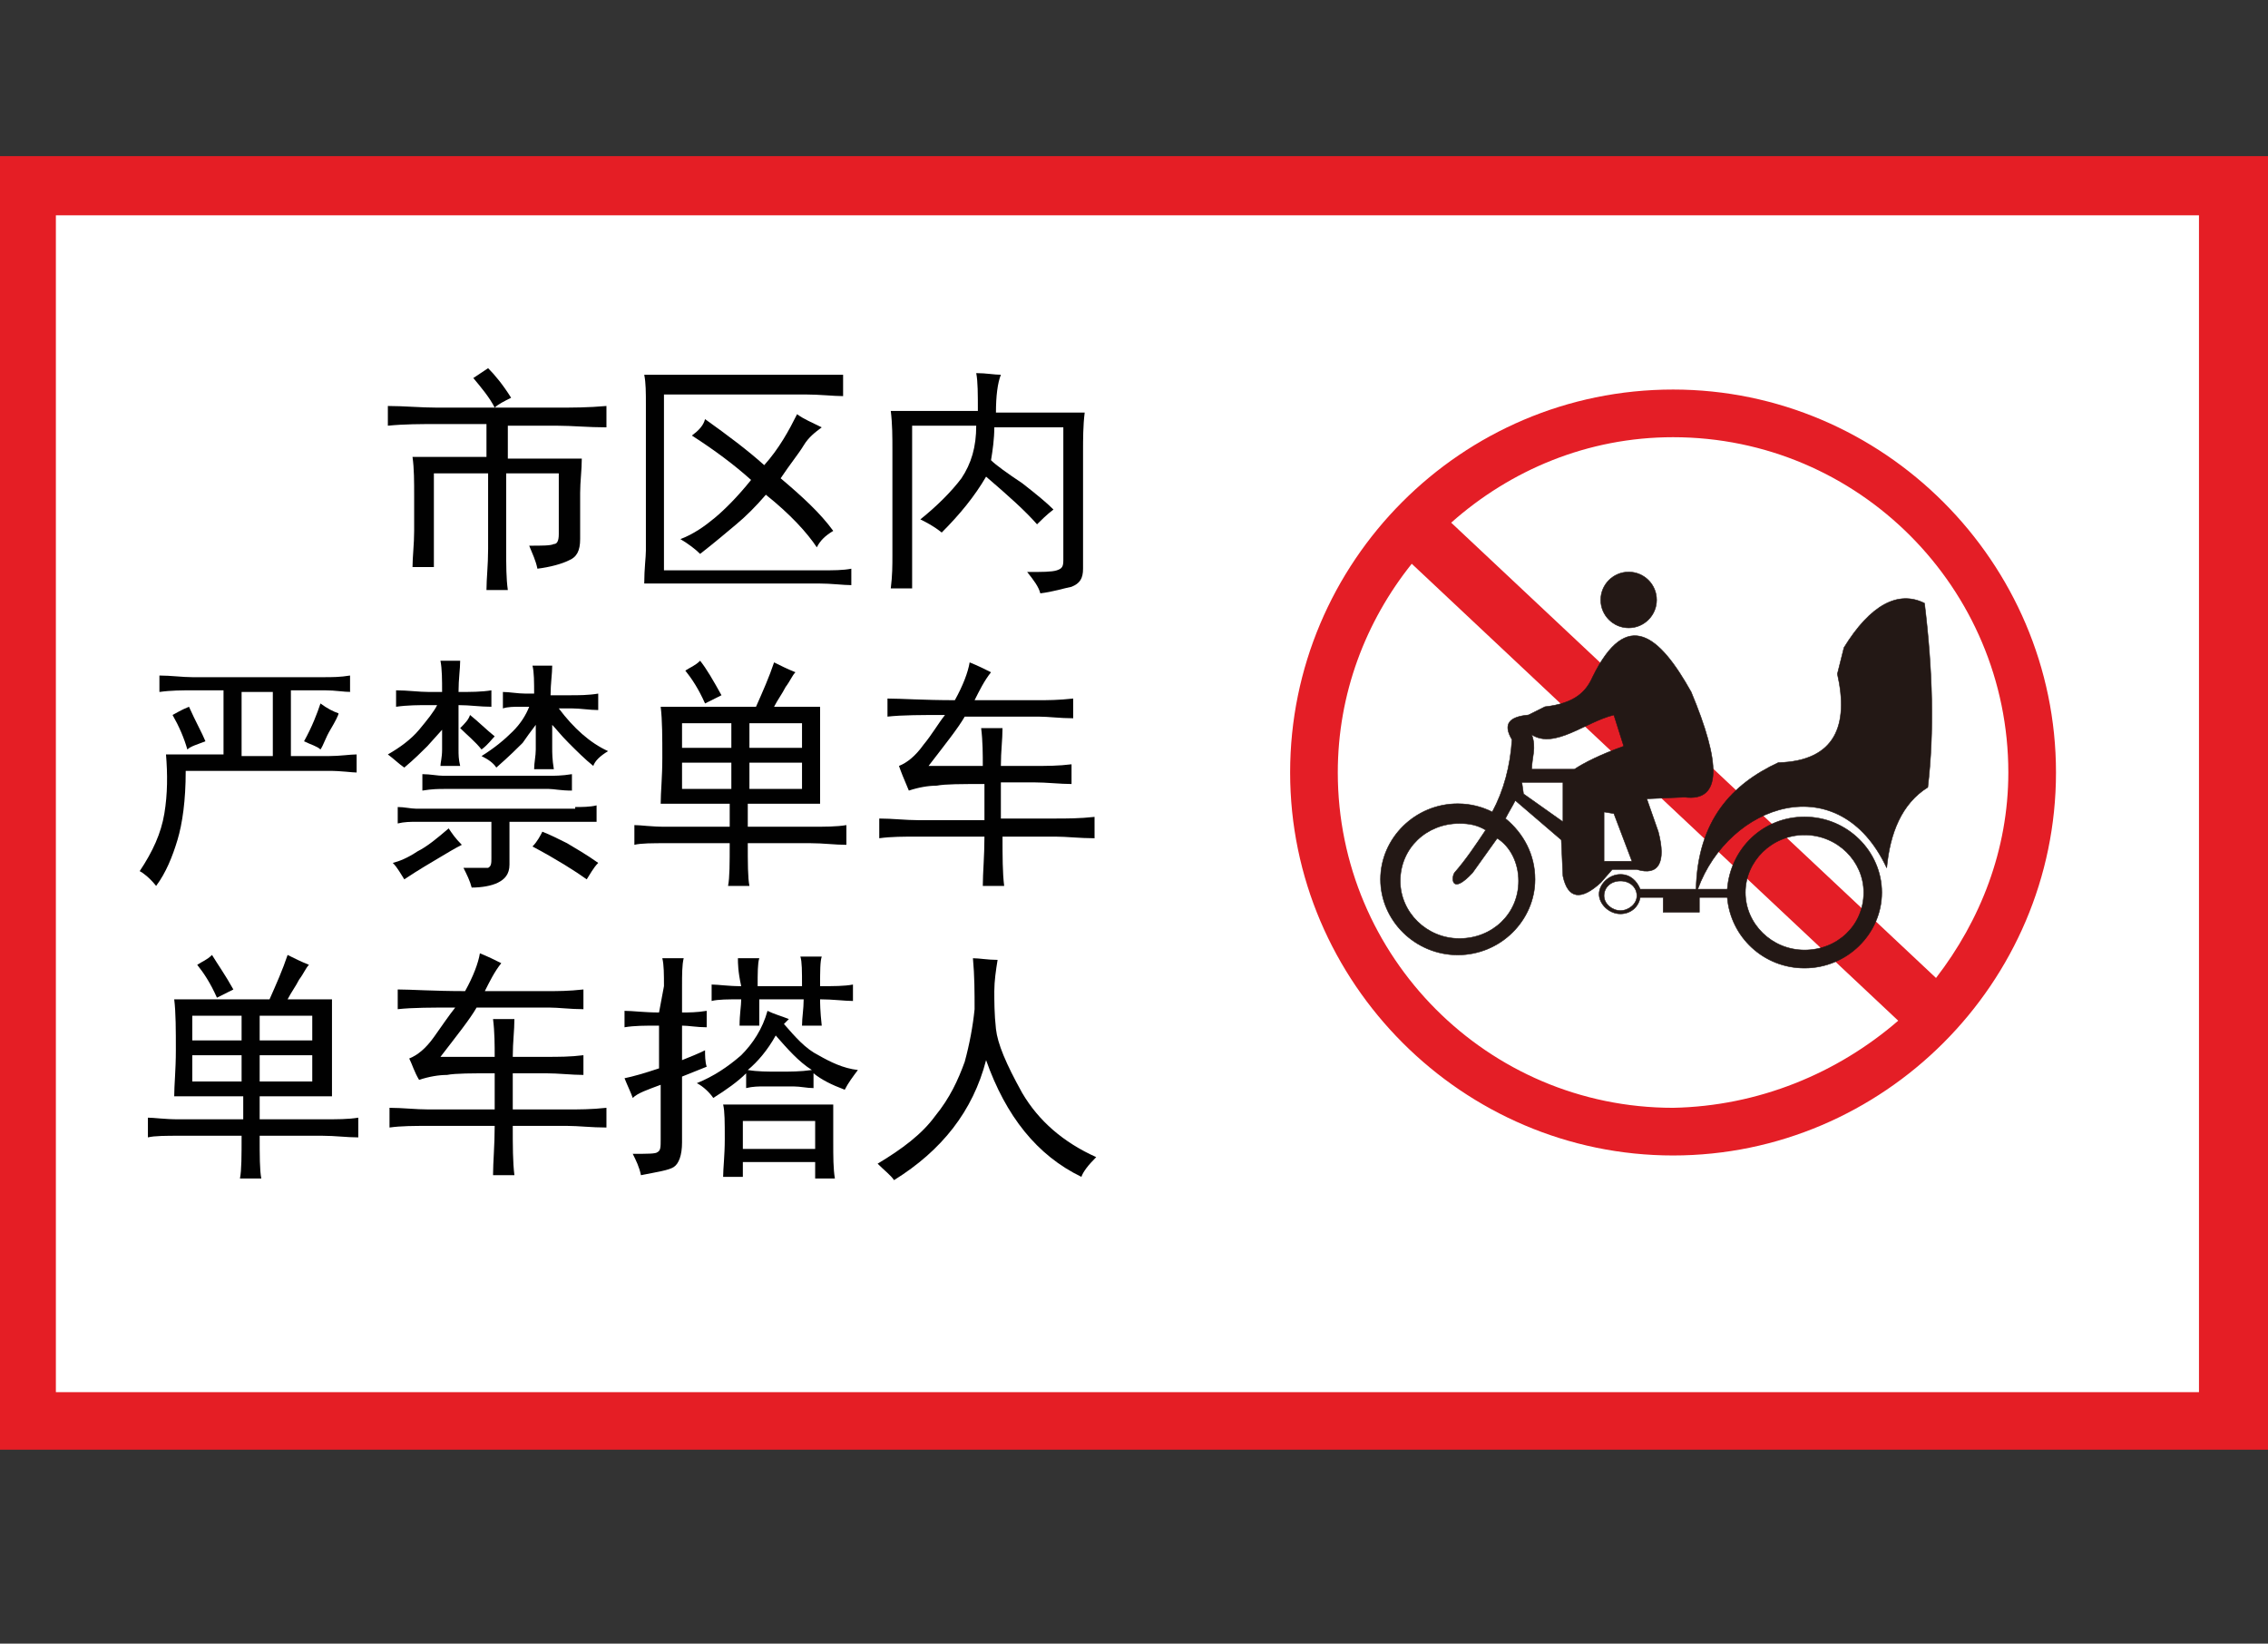 <?xml version="1.0" encoding="utf-8"?>
<!-- Generator: Adobe Illustrator 18.1.1, SVG Export Plug-In . SVG Version: 6.00 Build 0)  -->
<svg version="1.1" id="图层_1" xmlns="http://www.w3.org/2000/svg" xmlns:xlink="http://www.w3.org/1999/xlink" x="0px" y="0px"
	 width="138" height="100" enable-background="new 0 0 138 100" xml:space="preserve">
<rect width="100%" height="100%" fill="#333333" stroke="none"/>
<rect y="9.5" fill="#E51E25" width="138" height="78.7"/>
<rect x="3.4" y="13.1" fill="#FFFFFF" width="130.4" height="71.6"/>
<g>
	<path fill="#010101" d="M33.9,24.8c0.9,0,1.9,0,3-0.1V26c-1.1,0-2.1-0.1-3-0.1h-3v2h4.5c0,0.7-0.1,1.4-0.1,2.1v2.8
		c0,0.7-0.2,1.1-0.7,1.3c-0.4,0.2-1.1,0.4-1.9,0.5c-0.1-0.5-0.3-0.9-0.5-1.4c0.8,0,1.3,0,1.5-0.1c0.2,0,0.3-0.2,0.3-0.6v-3.7h-3.2
		v4.6c0,1,0,1.8,0.1,2.5h-1.3c0-0.7,0.1-1.5,0.1-2.5v-4.6h-3.3v5.7h-1.3c0-0.6,0.1-1.4,0.1-2.2v-2.1c0-0.9,0-1.7-0.1-2.4h4.5v-2h-3
		c-1,0-2,0-3,0.1v-1.2c1,0,2,0.1,3,0.1L33.9,24.8L33.9,24.8z M31.1,24.2c-0.4,0.2-0.8,0.4-1,0.6c-0.3-0.6-0.8-1.2-1.3-1.8
		c0.3-0.2,0.6-0.4,0.9-0.6C30.1,22.8,30.6,23.4,31.1,24.2z"/>
	<path fill="#010101" d="M51.3,24.1c-0.6,0-1.4-0.1-2.3-0.1h-8.6v10.7h9.5c0.8,0,1.4,0,1.9-0.1v1c-0.5,0-1.2-0.1-2-0.1H39.2
		c0-0.9,0.1-1.6,0.1-2v-8.9c0-0.7,0-1.3-0.1-1.8h12.1L51.3,24.1L51.3,24.1z M46.5,28.3c0.9-1,1.5-2.1,2-3.1c0.4,0.3,0.9,0.5,1.5,0.8
		c-0.4,0.3-0.8,0.6-1.1,1.1c-0.3,0.5-0.8,1.1-1.4,2c1.3,1.1,2.4,2.1,3.2,3.2c-0.5,0.3-0.8,0.6-1,1c-0.6-0.9-1.6-2-3.1-3.2
		c-0.6,0.7-1.2,1.3-1.8,1.8c-0.6,0.5-1.3,1.1-2.2,1.8c-0.3-0.3-0.7-0.6-1.2-0.9c0.8-0.3,1.5-0.8,2.1-1.3c0.6-0.5,1.4-1.3,2.2-2.3
		c-1-0.9-2.2-1.8-3.6-2.7c0.4-0.3,0.7-0.6,0.8-1C44.3,26.5,45.5,27.4,46.5,28.3z"/>
	<path fill="#010101" d="M58.5,29.1c0.6-0.9,0.9-1.9,0.9-3.2h-3.9v9.9h-1.3c0.1-0.8,0.1-1.4,0.1-2v-6.4c0-0.8,0-1.6-0.1-2.4h5.3
		c0-1,0-1.8-0.1-2.3c0.6,0,1.1,0.1,1.5,0.1c-0.2,0.5-0.3,1.3-0.3,2.3H66c-0.1,0.8-0.1,1.6-0.1,2.4v7.1c0,0.6-0.2,0.9-0.7,1.1
		c-0.5,0.1-1.1,0.3-1.9,0.4c-0.1-0.4-0.4-0.8-0.8-1.3c0.9,0,1.5,0,1.8-0.1c0.3-0.1,0.4-0.2,0.4-0.6v-8.1h-4.2c0,0.7-0.1,1.4-0.2,2
		c0.3,0.3,1,0.8,1.9,1.4c0.9,0.7,1.5,1.2,1.9,1.6c-0.4,0.3-0.8,0.7-1,0.9c-0.7-0.8-1.7-1.7-3.1-2.9c-0.7,1.2-1.6,2.3-2.7,3.4
		c-0.5-0.4-0.9-0.6-1.3-0.8C57,30.8,57.9,29.9,58.5,29.1z"/>
	<path fill="#010101" d="M21.4,42.1c-0.5,0-1-0.1-1.6-0.1h-2.1V46H20c0.7,0,1.3-0.1,1.7-0.1V47c-0.3,0-0.9-0.1-1.7-0.1h-8.7
		c0,1.8-0.2,3.2-0.5,4.2c-0.3,1-0.7,2-1.3,2.8c-0.4-0.5-0.8-0.8-1-0.9c0.8-1.2,1.3-2.3,1.5-3.5c0.2-1.2,0.2-2.4,0.1-3.6h3.5v-3.9
		h-1.9c-0.6,0-1.3,0-2,0.1v-1c0.7,0,1.4,0.1,2,0.1h8c0.5,0,1,0,1.6-0.1V42.1z M12.5,45.1c-0.5,0.2-0.9,0.3-1.1,0.5
		c-0.2-0.7-0.5-1.4-0.9-2.1c0.2-0.1,0.5-0.3,1-0.5C11.9,43.9,12.3,44.6,12.5,45.1z M16.6,46v-3.9h-1.9V46H16.6z M20.1,44.4
		c-0.3,0.5-0.4,0.9-0.6,1.2c-0.2-0.2-0.6-0.3-1-0.5c0.5-0.9,0.8-1.7,1-2.3c0.4,0.3,0.8,0.5,1.1,0.6C20.6,43.5,20.4,43.9,20.1,44.4z"
		/>
	<path fill="#010101" d="M26.9,44.4l-0.9,1c-0.3,0.3-0.8,0.8-1.4,1.3c-0.3-0.2-0.6-0.5-1-0.8c0.7-0.4,1.4-0.9,1.9-1.5
		c0.5-0.6,0.9-1.1,1.1-1.5h-0.5c-0.6,0-1.3,0-2,0.1v-1c0.7,0,1.4,0.1,2,0.1h0.8c0-0.7,0-1.4-0.1-1.9H28c0,0.5-0.1,1.1-0.1,1.9
		c0.7,0,1.4,0,2-0.1v1c-0.7,0-1.3-0.1-2-0.1v2.7c0,0.3,0,0.6,0.1,1h-1.2c0-0.2,0.1-0.5,0.1-1L26.9,44.4L26.9,44.4z M25.4,51.8
		c0.6-0.3,1.2-0.8,1.9-1.4c0.2,0.3,0.4,0.6,0.8,1c-0.4,0.2-0.9,0.5-1.4,0.8c-0.5,0.3-1.2,0.7-2.1,1.3c-0.2-0.3-0.4-0.7-0.7-1
		C24.3,52.4,24.8,52.2,25.4,51.8z M35,49.1c0.4,0,0.9,0,1.3-0.1v1C35.8,50,35.4,50,35,50H31v2.6c0,0.6-0.3,0.9-0.7,1.1
		s-1,0.3-1.6,0.3c-0.1-0.4-0.3-0.8-0.5-1.2c0.8,0,1.3,0,1.5,0c0.2-0.1,0.2-0.3,0.2-0.6V50h-4.6c-0.3,0-0.7,0-1.1,0.1v-1
		c0.4,0,0.8,0.1,1.1,0.1H35z M33.4,47.2c0.3,0,0.8,0,1.4-0.1v1c-0.7,0-1.1-0.1-1.4-0.1h-6.4c-0.3,0-0.7,0-1.3,0.1v-1
		c0.5,0,0.9,0.1,1.3,0.1H33.4z M30.1,44.8c-0.2,0.2-0.4,0.5-0.8,0.8c-0.4-0.5-0.9-0.9-1.3-1.3c0.3-0.3,0.5-0.5,0.6-0.8
		C29.1,43.9,29.6,44.4,30.1,44.8z M32.5,42.3c0-0.8,0-1.4-0.1-1.8h1.2c0,0.5-0.1,1.1-0.1,1.8h1.2c0.5,0,1.1,0,1.7-0.1v1
		c-0.5,0-1.1-0.1-1.6-0.1H34c0.9,1.2,1.9,2.1,3,2.6c-0.5,0.3-0.8,0.6-0.9,0.9c-0.5-0.4-1-0.9-1.5-1.4s-0.8-0.9-1-1.1v1.4
		c0,0.3,0,0.7,0.1,1.3h-1.2c0-0.4,0.1-0.8,0.1-1.2v-1.5c-0.3,0.4-0.6,0.8-0.8,1.1c-0.3,0.3-0.8,0.8-1.6,1.5
		c-0.2-0.3-0.5-0.5-0.9-0.7c0.8-0.5,1.4-1,1.9-1.5c0.5-0.5,0.8-1,1-1.5h-0.6c-0.3,0-0.7,0-1,0.1v-1c0.4,0,0.9,0.1,1.4,0.1H32.5z
		 M34.5,51.3c0.5,0.3,1.2,0.7,1.9,1.2c-0.3,0.3-0.5,0.7-0.7,1c-0.7-0.5-1.8-1.2-3.3-2c0.3-0.3,0.5-0.7,0.6-0.9
		C33.5,50.8,33.9,51,34.5,51.3z"/>
	<path fill="#010101" d="M49.9,43v5.9h-4.4v1.4h3.8c0.9,0,1.6,0,2.2-0.1v1.2c-0.7,0-1.4-0.1-2.2-0.1h-3.8c0,1.2,0,2.1,0.1,2.6h-1.3
		c0.1-0.5,0.1-1.4,0.1-2.6h-3.8c-0.9,0-1.6,0-2,0.1v-1.2c0.4,0,1,0.1,1.9,0.1h3.9v-1.4h-4.2c0-0.7,0.1-1.6,0.1-2.8s0-2.3-0.1-3.1
		h5.8c0.4-0.9,0.8-1.8,1.1-2.7c0.4,0.2,0.8,0.4,1.3,0.6c-0.2,0.2-0.3,0.5-0.6,0.9c-0.2,0.4-0.5,0.8-0.7,1.2L49.9,43L49.9,43z
		 M44.5,45.5V44h-3v1.5H44.5z M44.5,48v-1.6h-3V48H44.5z M43.9,42.3c-0.4,0.2-0.8,0.4-1,0.5c-0.4-0.9-0.8-1.5-1.2-2
		c0.3-0.2,0.6-0.3,0.9-0.6C43,40.7,43.4,41.4,43.9,42.3z M48.8,45.5V44h-3.2v1.5H48.8z M48.8,48v-1.6h-3.2V48H48.8z"/>
	<path fill="#010101" d="M54.7,46.6c0.5-0.2,1-0.6,1.5-1.3c0.5-0.6,0.9-1.3,1.3-1.8c-1.4,0-2.6,0-3.5,0.1v-1.1
		c0.8,0,2.2,0.1,4.1,0.1c0.5-0.9,0.8-1.7,0.9-2.3c0.5,0.2,0.9,0.4,1.3,0.6c-0.4,0.5-0.7,1.1-1,1.7h3.9c0.5,0,1.2,0,2.1-0.1v1.2
		c-0.8,0-1.5-0.1-2.1-0.1h-4.5c-0.4,0.7-1.2,1.7-2.2,3h3.3c0-0.7,0-1.5-0.1-2.3h1.3c0,0.7-0.1,1.4-0.1,2.3h2c0.8,0,1.5,0,2.3-0.1
		v1.2c-0.7,0-1.5-0.1-2.3-0.1h-2v2.2h3.3c0.7,0,1.5,0,2.4-0.1V51c-0.9,0-1.7-0.1-2.4-0.1H61c0,1.2,0,2.2,0.1,3h-1.3
		c0-0.8,0.1-1.8,0.1-3h-4c-0.9,0-1.7,0-2.4,0.1v-1.2c0.8,0,1.6,0.1,2.4,0.1h4v-2.2c-1.4,0-2.4,0-2.9,0.1c-0.5,0-1.1,0.1-1.7,0.3
		C55,47.4,54.8,46.9,54.7,46.6z"/>
	<path fill="#010101" d="M20.2,60.8v5.9h-4.4v1.4h3.8c0.9,0,1.6,0,2.2-0.1v1.2c-0.7,0-1.4-0.1-2.2-0.1h-3.8c0,1.2,0,2.1,0.1,2.6
		h-1.3c0.1-0.5,0.1-1.4,0.1-2.6H11c-0.9,0-1.6,0-2,0.1v-1.2c0.4,0,1,0.1,1.9,0.1h3.9v-1.4h-4.2c0-0.7,0.1-1.6,0.1-2.8
		c0-1.2,0-2.3-0.1-3.1h5.8c0.4-0.9,0.8-1.8,1.1-2.7c0.4,0.2,0.8,0.4,1.3,0.6c-0.2,0.2-0.3,0.5-0.6,0.9c-0.2,0.4-0.5,0.8-0.7,1.2
		L20.2,60.8L20.2,60.8z M14.7,63.3v-1.5h-3v1.5H14.7z M14.7,65.8v-1.6h-3v1.6L14.7,65.8L14.7,65.8z M14.2,60.2
		c-0.4,0.2-0.8,0.4-1,0.5c-0.4-0.9-0.8-1.5-1.2-2c0.3-0.2,0.6-0.3,0.9-0.6C13.2,58.6,13.7,59.3,14.2,60.2z M19,63.3v-1.5h-3.2v1.5
		H19z M19,65.8v-1.6h-3.2v1.6L19,65.8L19,65.8z"/>
	<path fill="#010101" d="M24.9,64.4c0.5-0.2,1-0.6,1.5-1.3s0.9-1.3,1.3-1.8c-1.4,0-2.6,0-3.5,0.1v-1.2c0.8,0,2.2,0.1,4.1,0.1
		c0.5-0.9,0.8-1.7,0.9-2.3c0.5,0.2,0.9,0.4,1.3,0.6c-0.4,0.5-0.7,1.1-1,1.7h3.9c0.5,0,1.2,0,2.1-0.1v1.2c-0.8,0-1.5-0.1-2.1-0.1H29
		c-0.4,0.7-1.2,1.7-2.2,3h3.3c0-0.7,0-1.5-0.1-2.3h1.3c0,0.7-0.1,1.4-0.1,2.3h2c0.8,0,1.5,0,2.3-0.1v1.2c-0.7,0-1.5-0.1-2.3-0.1h-2
		v2.2h3.3c0.7,0,1.5,0,2.4-0.1v1.2c-0.9,0-1.7-0.1-2.4-0.1h-3.3c0,1.2,0,2.2,0.1,3H30c0-0.8,0.1-1.8,0.1-3h-4c-0.9,0-1.7,0-2.4,0.1
		v-1.2c0.8,0,1.6,0.1,2.4,0.1h4v-2.2c-1.4,0-2.4,0-2.9,0.1c-0.5,0-1.1,0.1-1.7,0.3C25.2,65.2,25.1,64.8,24.9,64.4z"/>
	<path fill="#010101" d="M40.4,60c0-0.7,0-1.3-0.1-1.7h1.3c-0.1,0.4-0.1,1-0.1,1.7v1.6c0.4,0,0.9,0,1.5-0.1v1
		c-0.6,0-1.1-0.1-1.5-0.1v2.1c0.5-0.2,1-0.4,1.4-0.6c0,0.3,0,0.7,0.1,1c-0.5,0.2-1,0.4-1.5,0.6v4c0,0.8-0.2,1.3-0.5,1.5
		c-0.3,0.2-1,0.3-2,0.5c-0.1-0.5-0.3-0.9-0.5-1.3c0.9,0,1.4,0,1.5-0.1c0.2-0.1,0.2-0.3,0.2-0.8v-3.3c-0.8,0.3-1.4,0.5-1.7,0.8
		c-0.1-0.3-0.3-0.7-0.5-1.2c0.5-0.1,1.2-0.3,2.1-0.6v-2.6c-0.9,0-1.5,0-2.1,0.1v-1c0.5,0,1.2,0.1,2.1,0.1L40.4,60L40.4,60z
		 M46.4,66.1c-0.2,0-0.6,0-1,0.1v-0.9c-0.5,0.5-1.2,1-2,1.5c-0.2-0.3-0.6-0.7-1-0.9c1-0.4,1.9-1,2.7-1.7c0.7-0.7,1.3-1.6,1.6-2.7
		c0.4,0.2,0.8,0.3,1.3,0.5l-0.3,0.3c0.7,0.8,1.3,1.5,2.1,1.9c0.7,0.4,1.5,0.8,2.4,0.9c-0.3,0.4-0.6,0.8-0.8,1.2
		c-0.8-0.3-1.4-0.6-1.9-1v0.9c-0.4,0-0.8-0.1-1.2-0.1L46.4,66.1L46.4,66.1z M44.9,58.3h1.3c-0.1,0.3-0.1,0.9-0.1,1.7h2.7
		c0-0.9,0-1.5-0.1-1.8h1.3c-0.1,0.3-0.1,0.9-0.1,1.8c0.8,0,1.5,0,2-0.1v1c-0.5,0-1.2-0.1-2-0.1c0,0.2,0,0.7,0.1,1.6h-1.2
		c0-0.5,0.1-1,0.1-1.6h-2.7v1.6h-1.2c0-0.7,0.1-1.2,0.1-1.6c-0.8,0-1.4,0-1.8,0.1v-1c0.4,0,1,0.1,1.8,0.1
		C44.9,59.1,44.9,58.6,44.9,58.3z M50.7,69.4c0,1,0,1.7,0.1,2.3h-1.2v-1h-4.4v0.9h-1.2c0-0.5,0.1-1.3,0.1-2.3s0-1.7-0.1-2.1h6.7
		C50.7,67.7,50.7,68.4,50.7,69.4z M49.6,69.9v-1.7h-4.4v1.7H49.6z M47.4,65.2c0.7,0,1.3,0,2-0.1c-0.8-0.5-1.5-1.3-2.2-2.1
		c-0.5,0.9-1.1,1.6-1.7,2.1C46.1,65.2,46.7,65.2,47.4,65.2z"/>
	<path fill="#010101" d="M56.9,67.9c0.9-1.1,1.4-2.2,1.8-3.3c0.3-1.1,0.5-2.2,0.6-3.2c0-1,0-2-0.1-3.1c0.4,0,0.9,0.1,1.5,0.1
		c-0.1,0.6-0.2,1.3-0.2,1.9s0,1.4,0.1,2.3c0.1,0.9,0.6,2.1,1.6,3.9c1,1.7,2.5,3,4.5,3.9c-0.5,0.5-0.8,0.9-0.9,1.2
		c-2.7-1.3-4.6-3.7-5.8-7.1c-0.8,3.1-2.7,5.5-5.6,7.3c-0.2-0.3-0.6-0.6-1-1C54.9,69.9,56.1,69,56.9,67.9z"/>
</g>
<path fill="#E41E26" d="M101.8,23.7c12.8,0,23.3,10.5,23.3,23.3c0,12.8-10.5,23.3-23.3,23.3c-12.8,0-23.3-10.5-23.3-23.3
	S88.9,23.7,101.8,23.7L101.8,23.7z M88.3,31.8l29.5,27.7c2.7-3.5,4.4-7.8,4.4-12.5c0-11.2-9.1-20.4-20.4-20.4
	C96.6,26.6,91.9,28.6,88.3,31.8L88.3,31.8z M115.5,62.1L85.9,34.3c-2.8,3.5-4.5,7.9-4.5,12.7c0,11.2,9.1,20.4,20.4,20.4
	C107,67.3,111.8,65.3,115.5,62.1z"/>
<g>
	
		<ellipse fill="#231815" stroke="#231815" stroke-width="3.118110e-002" stroke-miterlimit="2.414" cx="99.1" cy="36.5" rx="1.7" ry="1.7"/>
	<path fill="#231815" stroke="#231815" stroke-width="3.118110e-002" stroke-miterlimit="2.414" d="M98.1,52.9l1.5,0
		c1.3,0.4,1.8-0.4,1.3-2.3l-0.7-2l2.3-0.1c2.3,0.3,2.2-2.1,0.4-6.4c-1.9-3.4-3.9-5.2-6-0.9c-0.4,0.9-1.1,1.6-2.9,1.8l-1,0.5
		c-1.1,0.1-1.6,0.5-1,1.5c-0.1,1.6-0.5,3.1-1.2,4.4c-0.6-0.3-1.3-0.5-2.1-0.5c-2.6,0-4.7,2.1-4.7,4.6c0,2.5,2.1,4.6,4.7,4.6
		c2.6,0,4.7-2.1,4.7-4.6c0-1.5-0.7-2.8-1.8-3.7c0.2-0.4,0.4-0.7,0.6-1.1l2.8,2.4l0.1,2.2c0.3,1.4,1.1,1.5,2.3,0.4L98.1,52.9z
		 M92.4,53.6c0,2-1.6,3.5-3.6,3.5s-3.6-1.6-3.6-3.5c0-2,1.6-3.5,3.6-3.5c0.6,0,1.1,0.1,1.6,0.4c-0.6,0.9-1.2,1.8-1.9,2.6
		c-0.2,0.3-0.2,1.4,1.1,0c0.5-0.7,1-1.4,1.5-2.1C91.9,51.5,92.4,52.5,92.4,53.6z M97.6,52.4v-3l0.6,0.1l1.1,2.9H97.6z M95.1,50
		l-2.4-1.7l-0.1-0.7h2.5V50z M95.8,46.8h-2.6c0-0.7,0.3-1.3,0-2.1c1.4,0.9,3.3-0.8,5-1.2l0.6,1.9C97.4,45.9,96.4,46.4,95.8,46.8z"/>
	<path fill="#231815" stroke="#231815" stroke-width="3.118110e-002" stroke-miterlimit="2.414" d="M117.1,36.7
		c-1.6-0.8-3.3,0.1-4.9,2.7l-0.4,1.6c0.7,3.1-0.1,5.3-3.6,5.4c-2.8,1.3-4.9,3.5-5,7.7h-3.4c-0.2-0.5-0.6-0.9-1.2-0.9
		c-0.7,0-1.3,0.6-1.3,1.2s0.6,1.2,1.3,1.2c0.6,0,1.1-0.4,1.2-1h1.4v0.9h2.2v-0.9h1.7c0.2,2.4,2.2,4.3,4.7,4.3c2.6,0,4.7-2.1,4.7-4.6
		s-2.1-4.6-4.7-4.6c-2.5,0-4.5,1.9-4.7,4.4h-1.8c1.9-5.2,8.6-7.5,11.5-1.3c0.2-2.1,0.9-3.9,2.5-4.9
		C117.7,44.5,117.6,40.8,117.1,36.7z M98.6,55.4c-0.5,0-1-0.4-1-0.9c0-0.5,0.4-0.9,1-0.9s1,0.4,1,0.9C99.6,55,99.1,55.4,98.6,55.4z
		 M109.8,50.8c2,0,3.6,1.6,3.6,3.5c0,2-1.6,3.5-3.6,3.5s-3.6-1.6-3.6-3.5C106.2,52.4,107.8,50.8,109.8,50.8z"/>
</g>
</svg>
